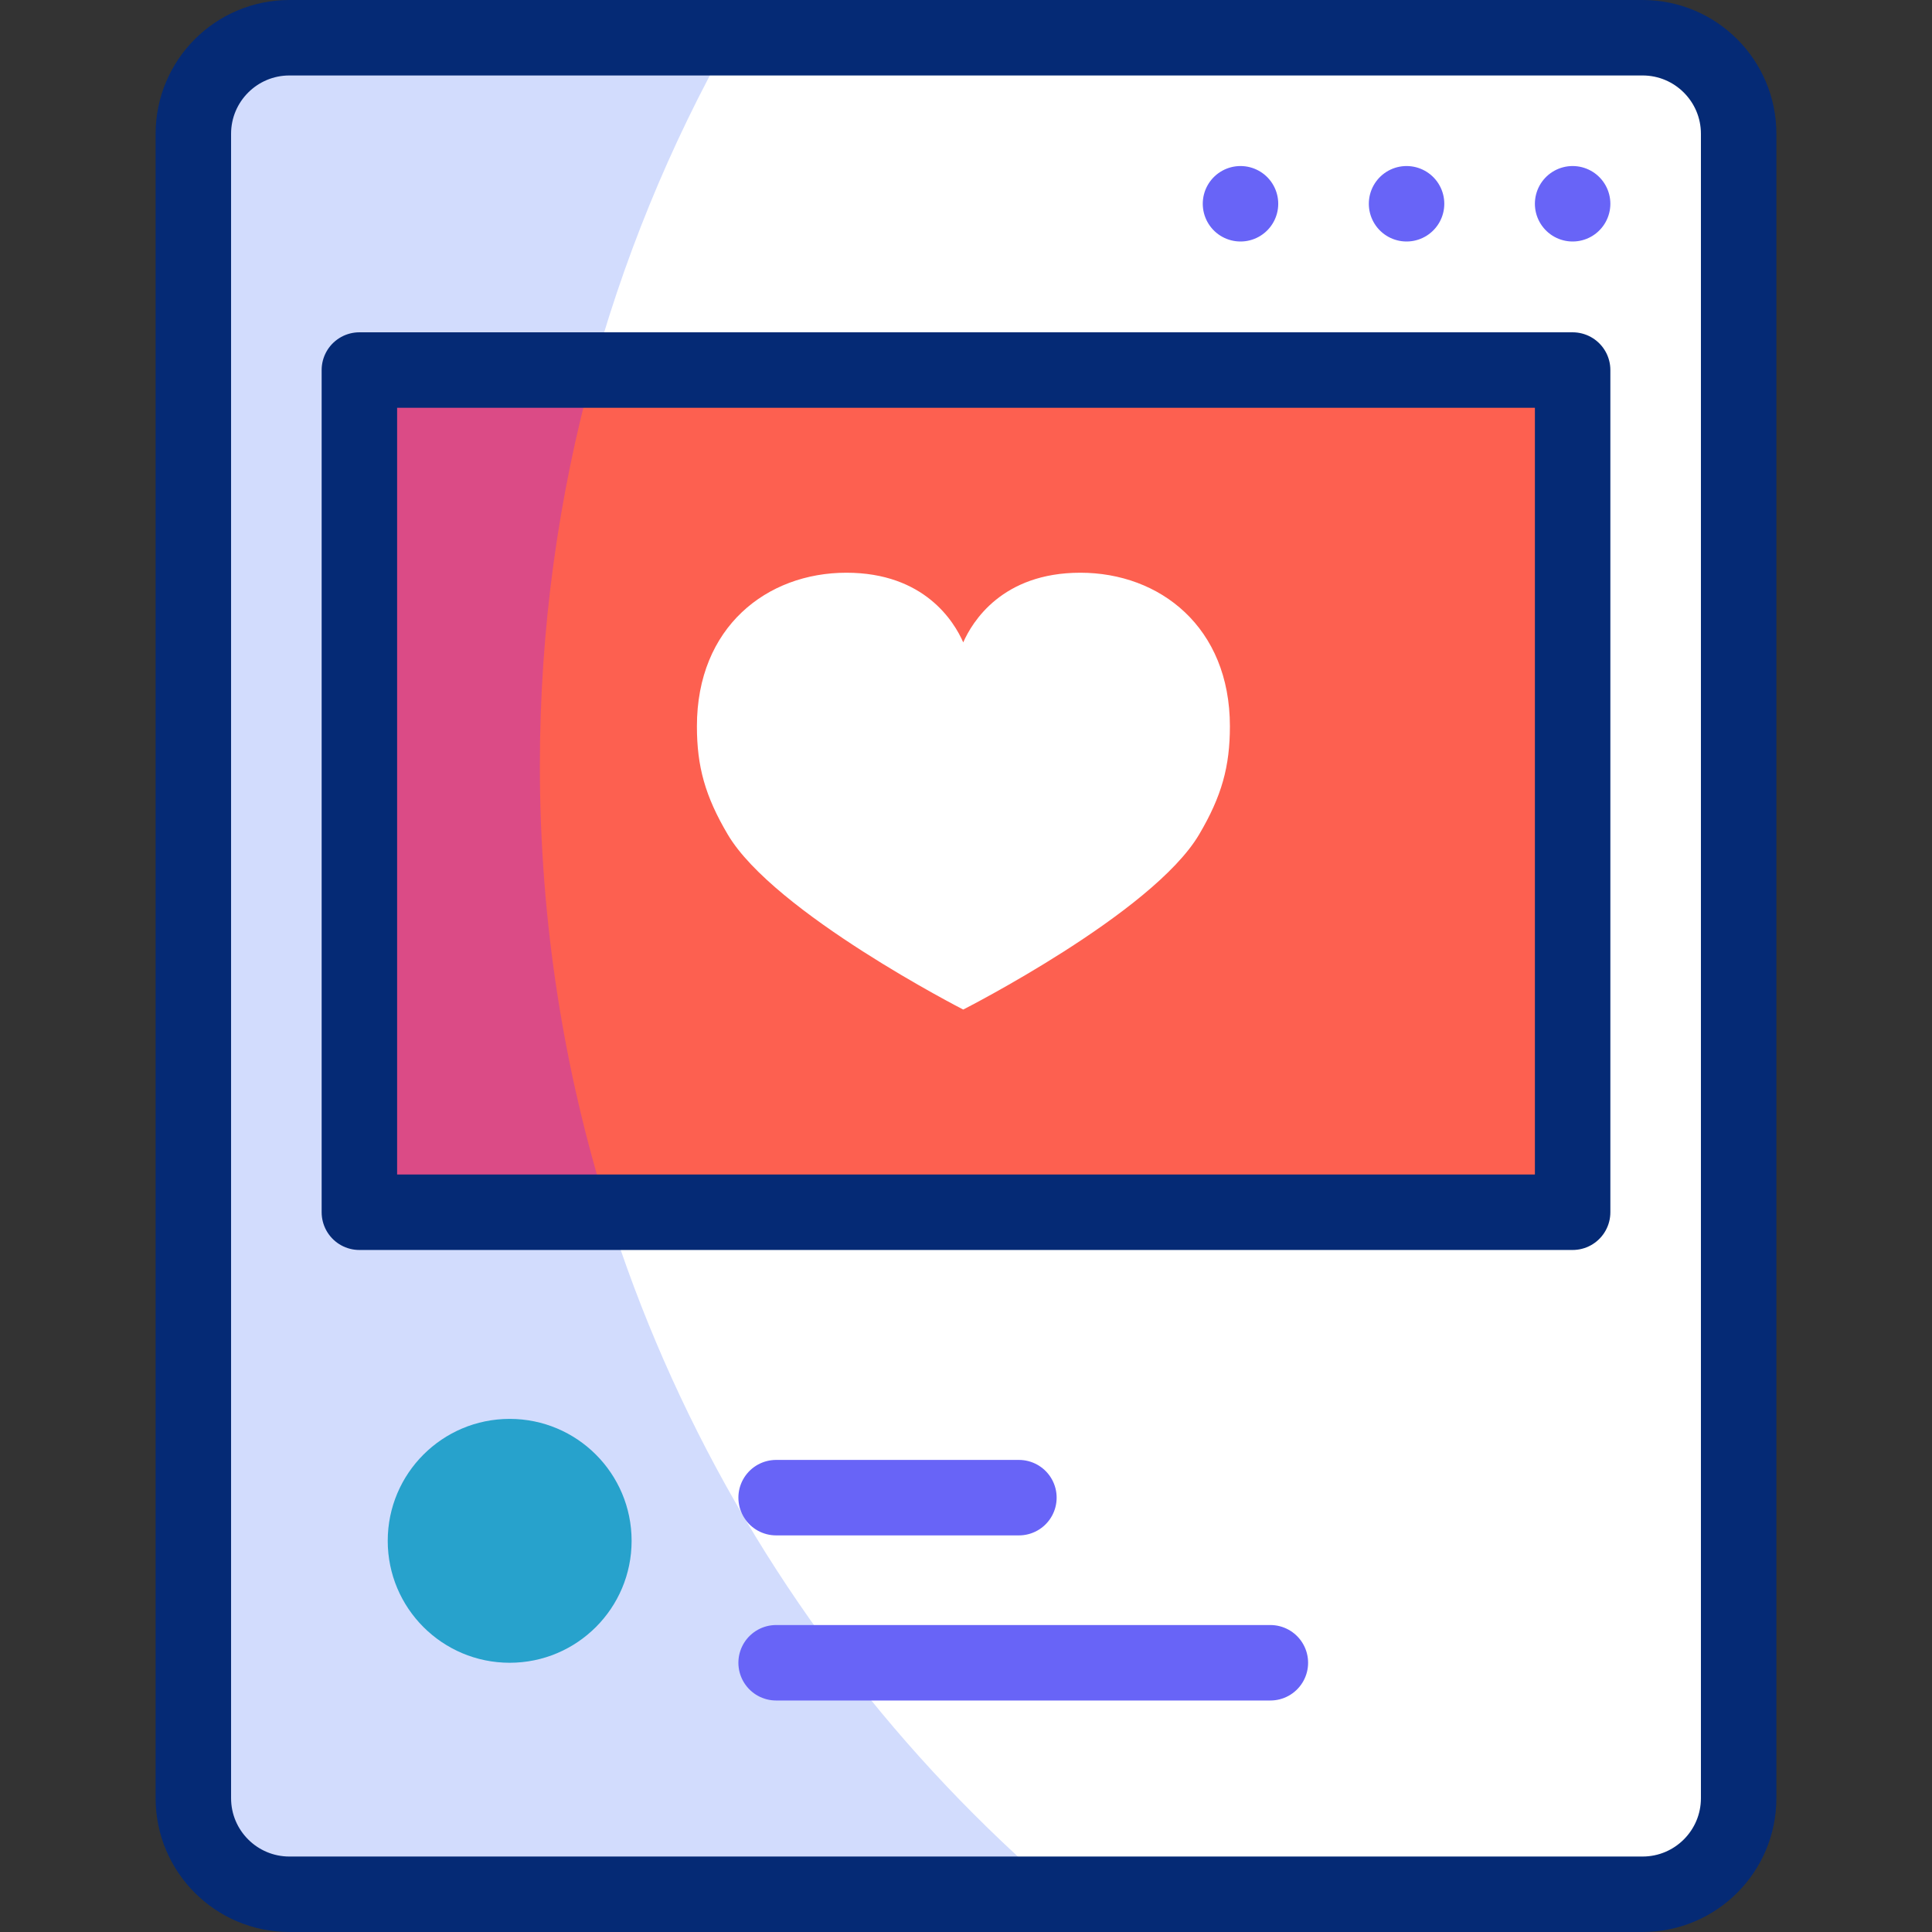 <svg version="1.1" id="Capa_1" xmlns="http://www.w3.org/2000/svg" xmlns:xlink="http://www.w3.org/1999/xlink" x="0px" y="0px" viewBox="0 0 512 512" style="enable-background:new 0 0 512 512;" xml:space="preserve">
<rect x="0" y="0" width="512" height="512" fill="#333333" stroke="none"/>
<g>
	<g>
		<path style="fill:#FFFFFF;" d="M51.238,476.534V35.466C51.238,21.402,62.639,10,76.704,10h358.592&#10;&#9;&#9;&#9;c14.065,0,25.466,11.402,25.466,25.466v441.067c0,14.065-11.402,25.466-25.466,25.466H76.704&#10;&#9;&#9;&#9;C62.639,502,51.238,490.598,51.238,476.534z"/>
		<path style="fill:#D2DCFD;" d="M143.068,202.915c0-70.103,18.347-135.921,50.5-192.915H76.704&#10;&#9;&#9;&#9;c-14.065,0-25.466,11.402-25.466,25.466v441.068c0,14.065,11.402,25.466,25.466,25.466h204.304&#10;&#9;&#9;&#9;C196.587,429.883,143.068,322.649,143.068,202.915z"/>
		
			<rect x="144.404" y="48.897" transform="matrix(-1.836970e-16 1 -1 -1.836970e-16 465.66 -46.34)" style="fill:#FD6050;" width="223.192" height="321.524"/>
		<path style="fill:#DB4B86;" d="M143.068,202.915c0-36.31,4.922-71.471,14.135-104.851H95.238v223.192h65.951&#10;&#9;&#9;&#9;C149.416,283.907,143.068,244.152,143.068,202.915z"/>
		<path style="fill:#FFFFFF;" d="M286.299,151.778c-20.719,0-28.643,13.02-31.031,18.461c-2.385-5.441-10.252-18.461-30.971-18.461&#10;&#9;&#9;&#9;c-21.071,0-39.607,14.399-39.607,40.693c0,10.64,2.166,18.516,8.178,28.688c12.251,20.73,62.397,46.382,62.397,46.382&#10;&#9;&#9;&#9;s50.161-25.489,62.508-46.382c6.012-10.173,8.163-18.049,8.163-28.688C325.936,166.177,307.37,151.778,286.299,151.778z"/>
		<circle style="fill:#27A2CC;" cx="135.068" cy="408.335" r="32.315"/>
	</g>
	<g>
		<path style="fill:none;stroke:#052A75;stroke-width:20;stroke-linecap:round;stroke-linejoin:round;stroke-miterlimit:10;" d="&#10;&#9;&#9;&#9;M51.238,476.534V35.466C51.238,21.402,62.639,10,76.704,10h358.592c14.065,0,25.466,11.402,25.466,25.466v441.067&#10;&#9;&#9;&#9;c0,14.065-11.402,25.466-25.466,25.466H76.704C62.639,502,51.238,490.598,51.238,476.534z"/>
		
			<rect x="144.404" y="48.897" transform="matrix(-1.836970e-16 1 -1 -1.836970e-16 465.66 -46.34)" style="fill:none;stroke:#052A75;stroke-width:20;stroke-linecap:round;stroke-linejoin:round;stroke-miterlimit:10;" width="223.192" height="321.524"/>
		
			<line style="fill:none;stroke:#6864F7;stroke-width:20;stroke-linecap:round;stroke-linejoin:round;stroke-miterlimit:10;" x1="328.745" y1="54" x2="328.745" y2="54"/>
		
			<line style="fill:none;stroke:#6864F7;stroke-width:20;stroke-linecap:round;stroke-linejoin:round;stroke-miterlimit:10;" x1="416.762" y1="54" x2="416.762" y2="54"/>
		
			<line style="fill:none;stroke:#6864F7;stroke-width:20;stroke-linecap:round;stroke-linejoin:round;stroke-miterlimit:10;" x1="372.753" y1="54" x2="372.753" y2="54"/>
		
			<line style="fill:none;stroke:#6864F7;stroke-width:20;stroke-linecap:round;stroke-linejoin:round;stroke-miterlimit:10;" x1="205.681" y1="396.894" x2="270.021" y2="396.894"/>
		
			<line style="fill:none;stroke:#6864F7;stroke-width:20;stroke-linecap:round;stroke-linejoin:round;stroke-miterlimit:10;" x1="205.681" y1="440.65" x2="336.66" y2="440.65"/>
	</g>
</g>
<g>
</g>
<g>
</g>
<g>
</g>
<g>
</g>
<g>
</g>
<g>
</g>
<g>
</g>
<g>
</g>
<g>
</g>
<g>
</g>
<g>
</g>
<g>
</g>
<g>
</g>
<g>
</g>
<g>
</g>
</svg>